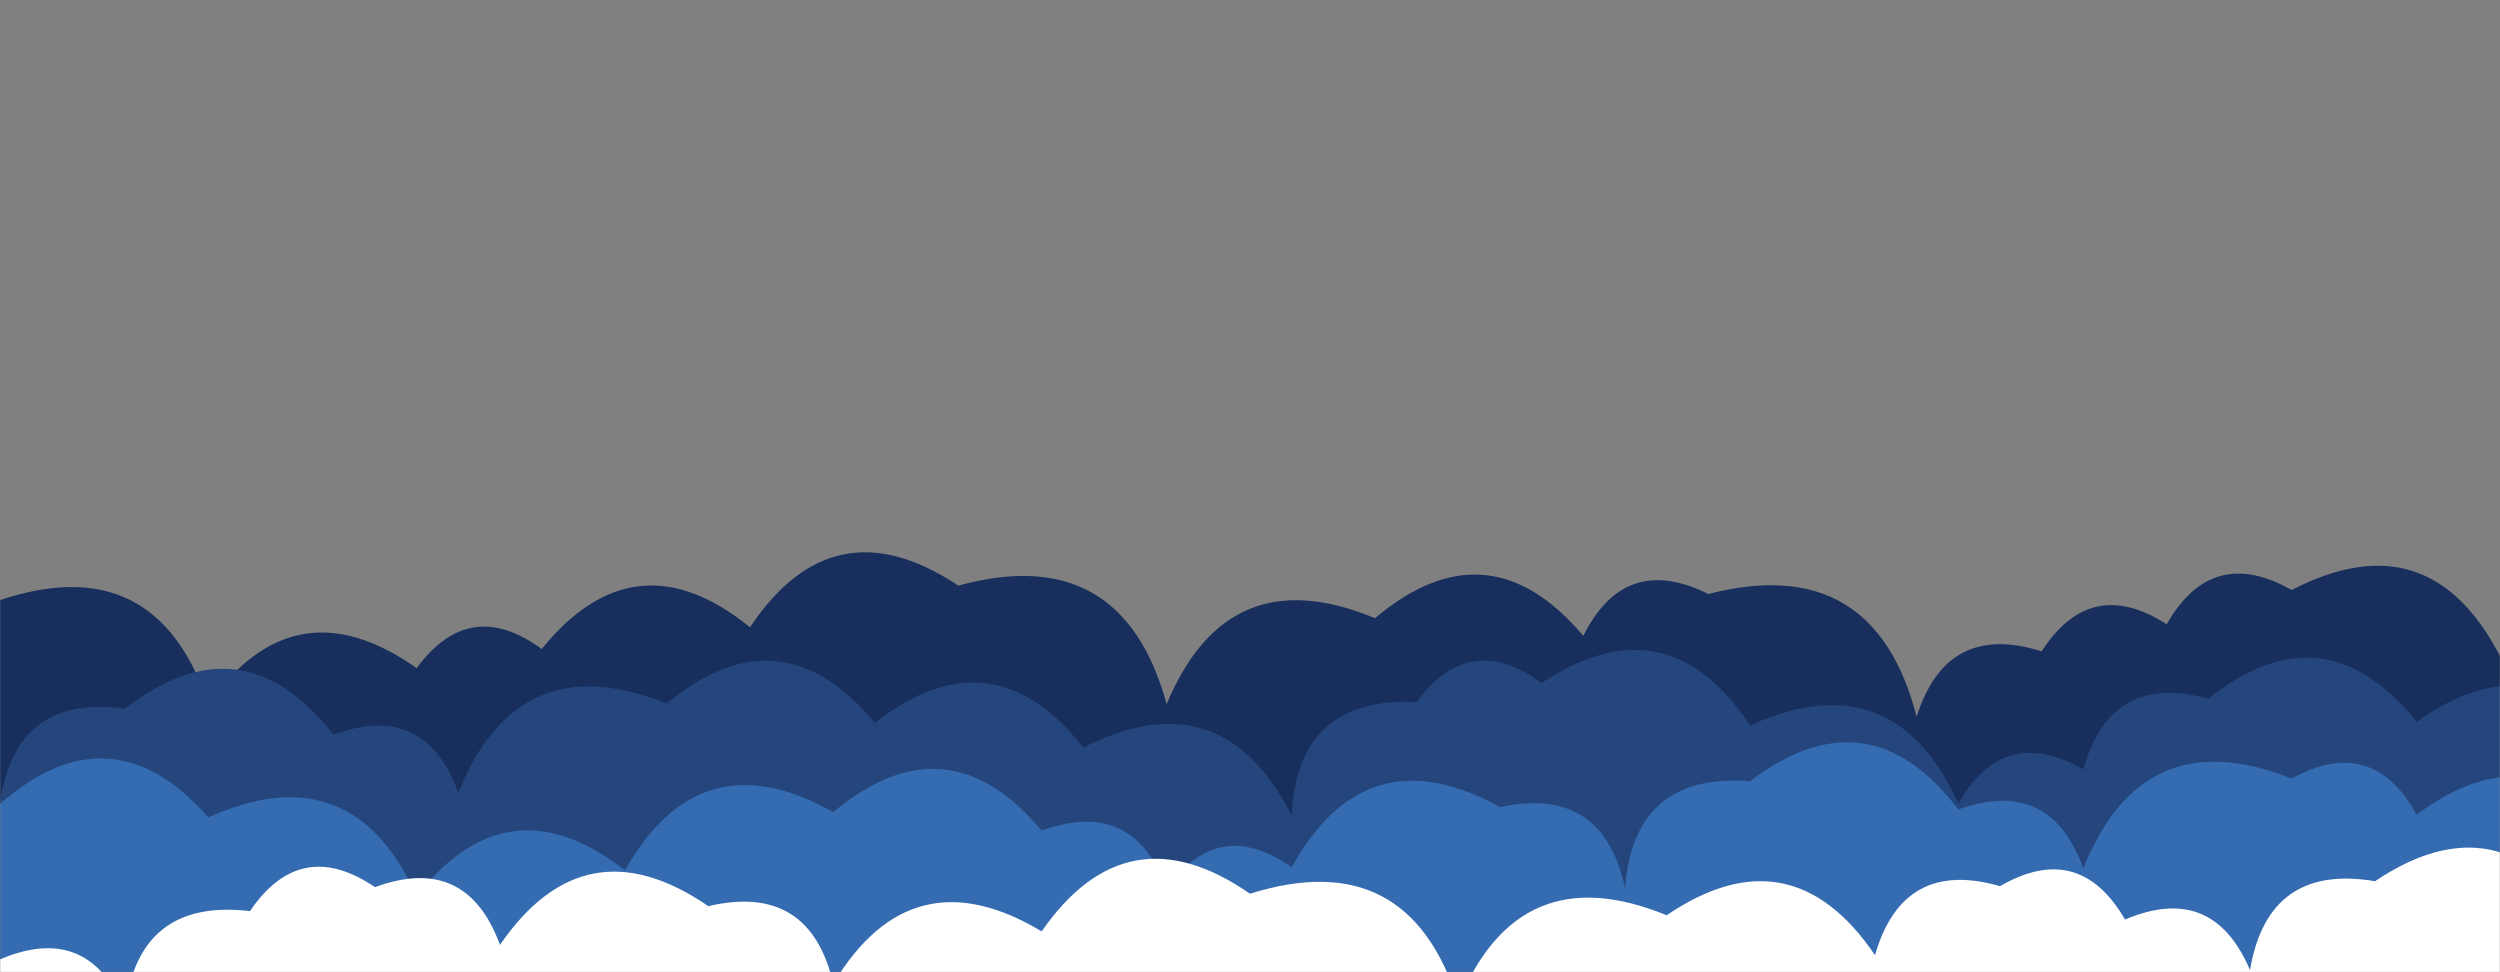 <svg xmlns="http://www.w3.org/2000/svg" version="1.1" xmlns:xlink="http://www.w3.org/1999/xlink" xmlns:svgjs="http://svgjs.dev/svgjs" width="1440" height="560" preserveAspectRatio="none" viewBox="0 0 1440 560">
    <rect x="0" y="0" width="1440" height="560" fill="#808080" stroke="none"/>
    <g mask="url(&quot;#SvgjsMask1244&quot;)" fill="none">
        <path d="M1560 560L0 560 L0 345.66Q89.96 315.62, 120 405.58Q169.64 335.22, 240 384.85Q270.49 343.34, 312 373.83Q365.74 307.57, 432 361.31Q480 289.31, 552 337.32Q646.13 311.45, 672 405.58Q707.25 320.82, 792 356.07Q857.09 301.16, 912 366.25Q935.95 318.2, 984 342.15Q1079.35 317.5, 1104 412.85Q1121.15 358, 1176 375.16Q1204.21 331.37, 1248 359.58Q1274.14 313.73, 1320 339.87Q1399.01 298.88, 1440 377.88Q1513.87 331.75, 1560 405.61z" fill="#182f5d"></path>
        <path d="M1512 560L0 560 L0 462.66Q8.8 399.46, 72 408.25Q139.45 355.7, 192 423.15Q244.7 403.85, 264 456.55Q298.35 370.9, 384 405.25Q449.61 350.86, 504 416.46Q571.07 363.53, 624 430.6Q703.54 390.14, 744 469.69Q747.37 401.06, 816 404.42Q846.49 362.91, 888 393.4Q960.23 345.63, 1008 417.85Q1090.49 380.34, 1128 462.83Q1154.19 417.02, 1200 443.21Q1215.65 386.87, 1272 402.52Q1338.65 349.17, 1392 415.82Q1462.01 365.82, 1512 435.83z" fill="#25467d"></path>
        <path d="M1512 560L0 560 L0 463.11Q63.86 406.98, 120 470.84Q202.66 433.5, 240 516.16Q292.6 448.75, 360 501.35Q403.21 424.56, 480 467.78Q545.34 413.12, 600 478.45Q652.74 459.19, 672 511.92Q701.85 469.77, 744 499.62Q786.62 422.24, 864 464.86Q923.38 452.24, 936 511.62Q941.19 444.81, 1008 450Q1076.14 398.14, 1128 466.29Q1180.98 447.27, 1200 500.26Q1234.1 414.36, 1320 448.45Q1366.41 422.86, 1392 469.27Q1460.65 417.92, 1512 486.58z" fill="#356cb1"></path>
        <path d="M1488 560L0 560 L0 552.6Q50.51 531.11, 72 581.62Q79.59 517.21, 144 524.8Q173.1 481.9, 216 511Q268.62 491.62, 288 544.24Q336.86 473.1, 408 521.95Q466.33 508.28, 480 566.61Q524.93 491.54, 600 536.46Q649.16 465.63, 720 514.79Q811.3 486.09, 840 577.39Q874.9 492.29, 960 527.19Q1031.48 478.67, 1080 550.16Q1096.13 494.29, 1152 510.43Q1197.62 484.04, 1224 529.66Q1274.56 508.22, 1296 558.78Q1306.4 497.18, 1368 507.58Q1439.81 459.38, 1488 531.19z" fill="white"></path>
    </g>
    <defs>
        <mask id="SvgjsMask1244">
            <rect width="1440" height="560" fill="#ffffff"></rect>
        </mask>
    </defs>
</svg>